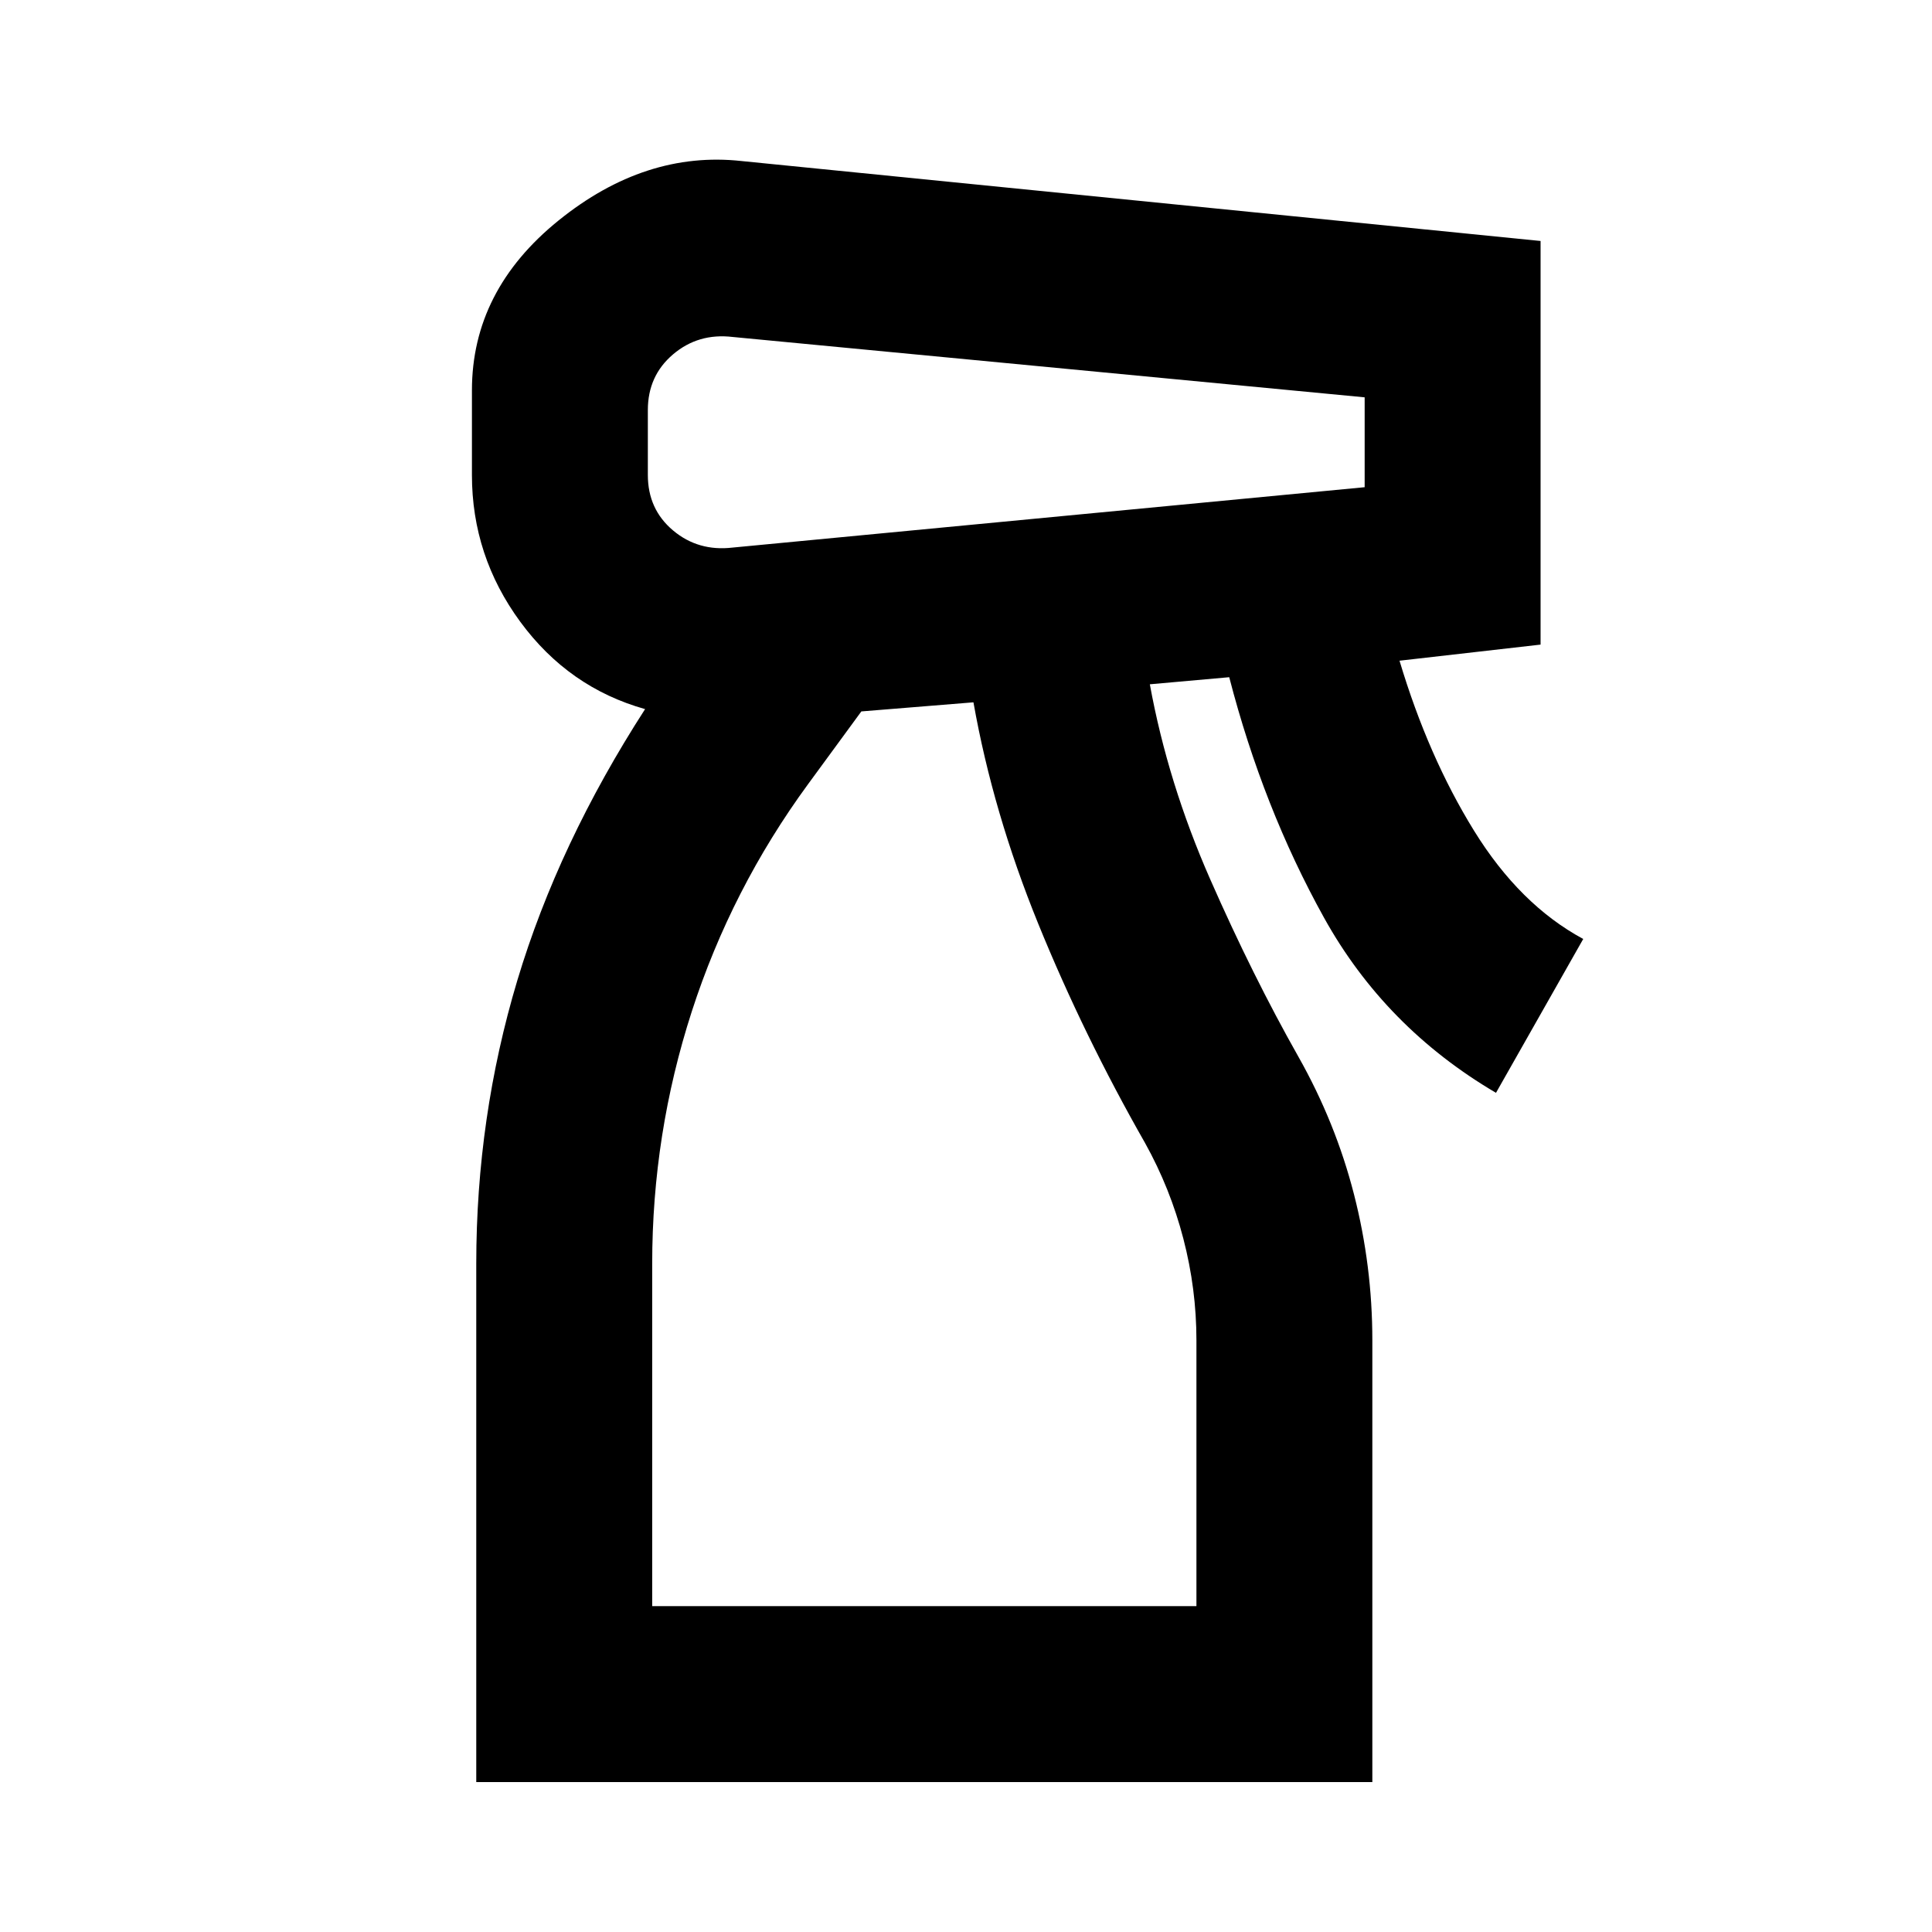 <svg xmlns="http://www.w3.org/2000/svg" height="24" viewBox="0 -960 960 960" width="24"><path d="M236.65-74.5V-332q0-72.8 20.4-140.83 20.41-68.02 63.49-134.82-38-10.68-62.02-43.39Q234.5-683.76 234.5-724v-42q0-49.67 43.05-84.45 43.06-34.77 90.93-29.53l397.02 39.72v200.56l-70.09 8q14.24 47.57 37 84.42 22.76 36.85 54.29 53.85l-43.35 76.45q-55.15-32.43-85.47-87.05-30.31-54.62-47.08-119.47l-39.45 3.52q8.95 49.05 30.02 96.94 21.06 47.89 43.83 88.17 18.47 32.72 27.59 68.32 9.12 35.59 9.12 72.55v219.5H236.65Zm85.26-681.74V-724q0 17.04 12.52 27.57 12.53 10.52 29.57 8.52l314.09-30v-44.66l-314.09-30q-17.04-2-29.57 8.65-12.52 10.64-12.52 27.68Zm2.16 594.33H594.5V-294q0-25.52-6.5-50.52-6.5-25-19.02-47.52-30.52-53.53-53.05-108.87-22.52-55.35-32.23-110.11L428-606.5l-26.48 36.15q-38.09 52.05-57.77 112.92-19.68 60.86-19.68 125.43v170.09Zm0 0H594.5 324.07Z"/></svg>